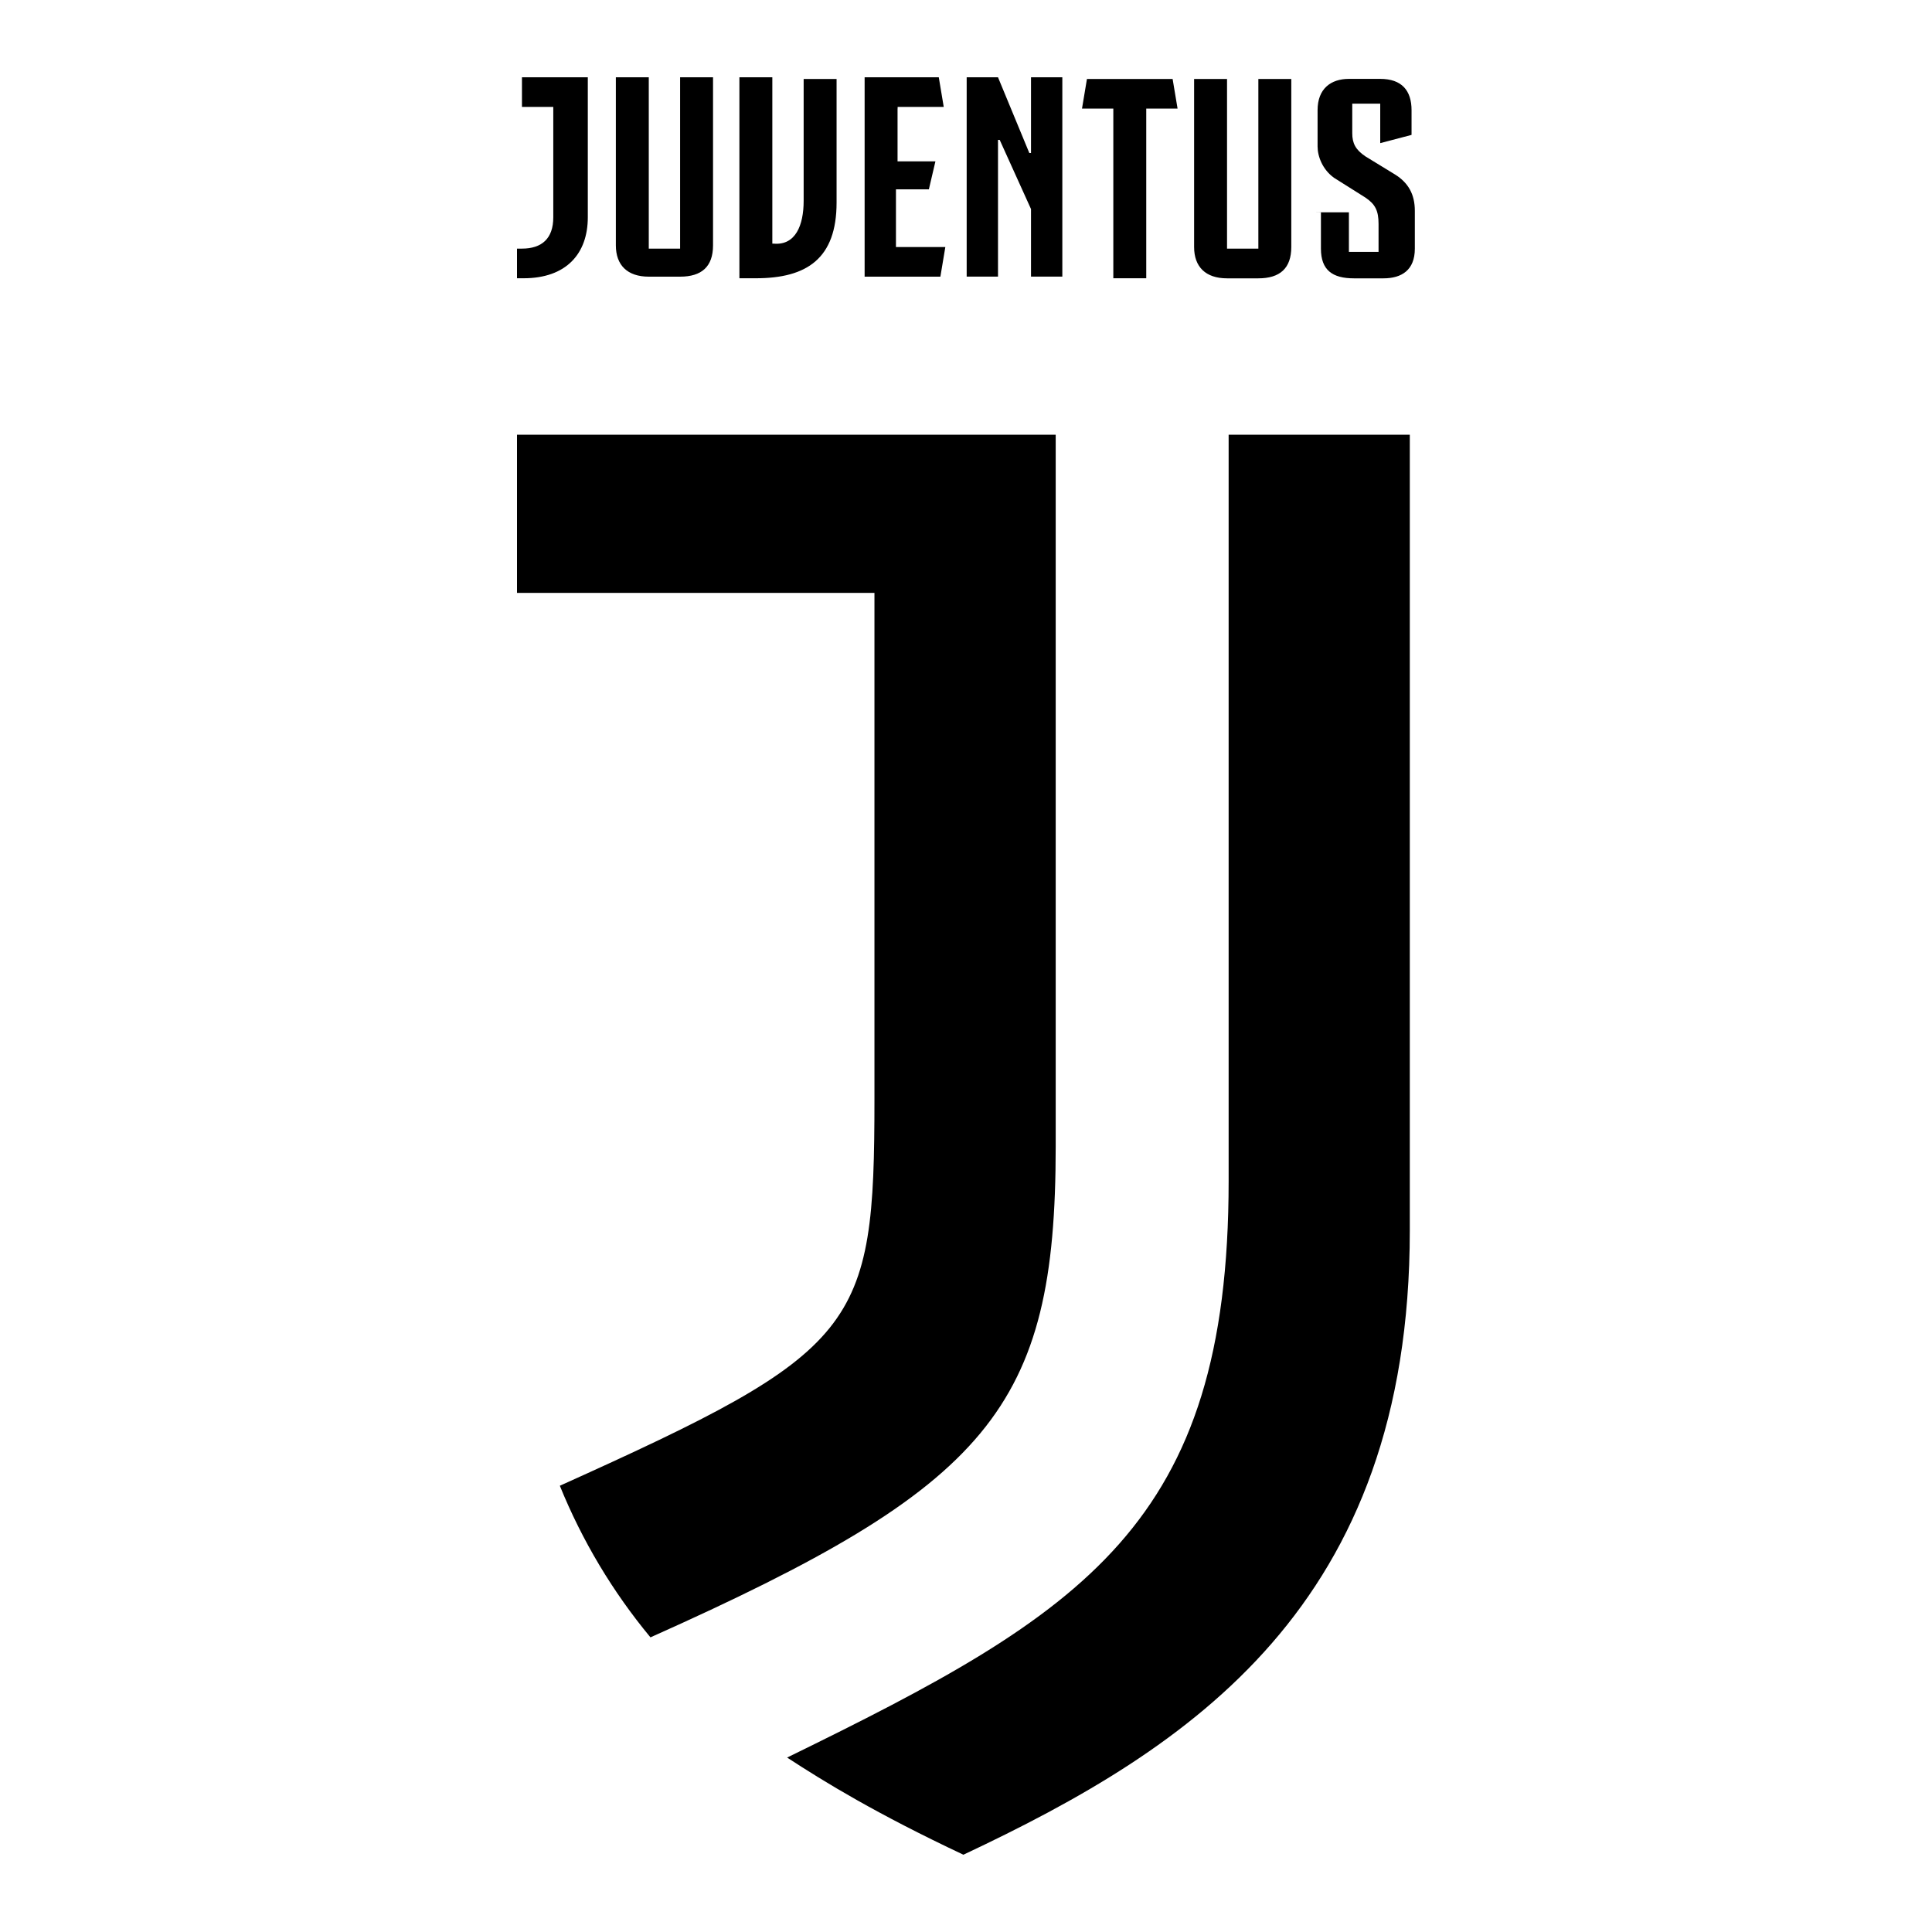<svg width="2500" height="2500" viewBox="0 0 2500 2500" fill="none" xmlns="http://www.w3.org/2000/svg">
<rect width="2500" height="2500" fill="white"/>
<path d="M1589.85 1528.17C1589.85 1973.65 1402.27 2086.67 1018.52 2274.26C1067.54 2306.21 1133.62 2346.74 1246.64 2400C1540.83 2261.43 1824.28 2078.09 1824.28 1592.08V562.544H1589.85V1528.17ZM1366.07 562.544H669V767.188H1131.54V1421.65C1131.54 1720.09 1112.31 1747.8 724.426 1922.56C753.225 1993.57 792.773 2059.75 841.69 2118.73C1280.76 1922.56 1366.07 1822.46 1366.07 1483.49V562.544ZM760.621 100V281.171C760.621 328.116 732.908 360.07 677.482 360.07H669V321.706H675.411C700.954 321.706 715.945 308.885 715.945 281.171V138.365H675.411V100H760.621ZM839.52 321.706H880.054V100H922.66V317.465C922.66 345.178 907.768 357.999 880.054 357.999H839.52C811.807 357.999 796.915 343.107 796.915 317.465V100H839.52V321.706ZM1039.92 259.869V102.17H1082.53V262.038C1082.53 334.527 1044.16 360.07 978.086 360.07H956.784V100H999.389V315.295H1001.56C1029.27 317.465 1039.92 291.823 1039.92 259.869ZM1161.43 140.534V208.782H1210.44L1201.96 244.977H1159.36V319.635H1223.26L1216.85 357.999H1118.82V100H1214.78L1221.19 138.365H1161.53V140.534H1161.43ZM1334.12 100H1374.65V357.901H1334.12V270.52L1293.58 180.97H1291.41V357.901H1250.88V100H1291.41L1331.95 198.032H1334.12V100ZM1523.77 140.534H1483.24V360.07H1440.63V140.534H1400.1L1406.51 102.17H1517.36L1523.77 140.534ZM1587.78 321.706H1628.31V102.17H1670.92V319.635C1670.92 347.348 1656.02 360.169 1628.31 360.169H1587.78C1560.06 360.169 1545.17 345.277 1545.17 319.635V102.17H1587.78V321.706ZM1702.87 274.761H1745.48V325.947H1783.84V289.752C1783.84 272.69 1779.6 264.208 1766.78 255.628L1726.24 230.084C1711.35 219.433 1704.94 202.371 1704.94 189.55V142.605C1704.94 114.892 1722 102.071 1745.48 102.071H1786.01C1813.72 102.071 1826.54 116.963 1826.54 142.605V174.559L1786.01 185.211V134.124H1749.82V172.488C1749.82 185.309 1754.06 193.791 1766.88 202.371L1805.24 225.844C1822.3 236.495 1830.79 251.387 1830.79 272.788V321.804C1830.79 349.518 1813.72 360.169 1790.25 360.169H1751.89C1724.17 360.169 1709.28 349.518 1709.28 321.804V274.86L1702.87 274.761Z" fill="black"/>
</svg>
